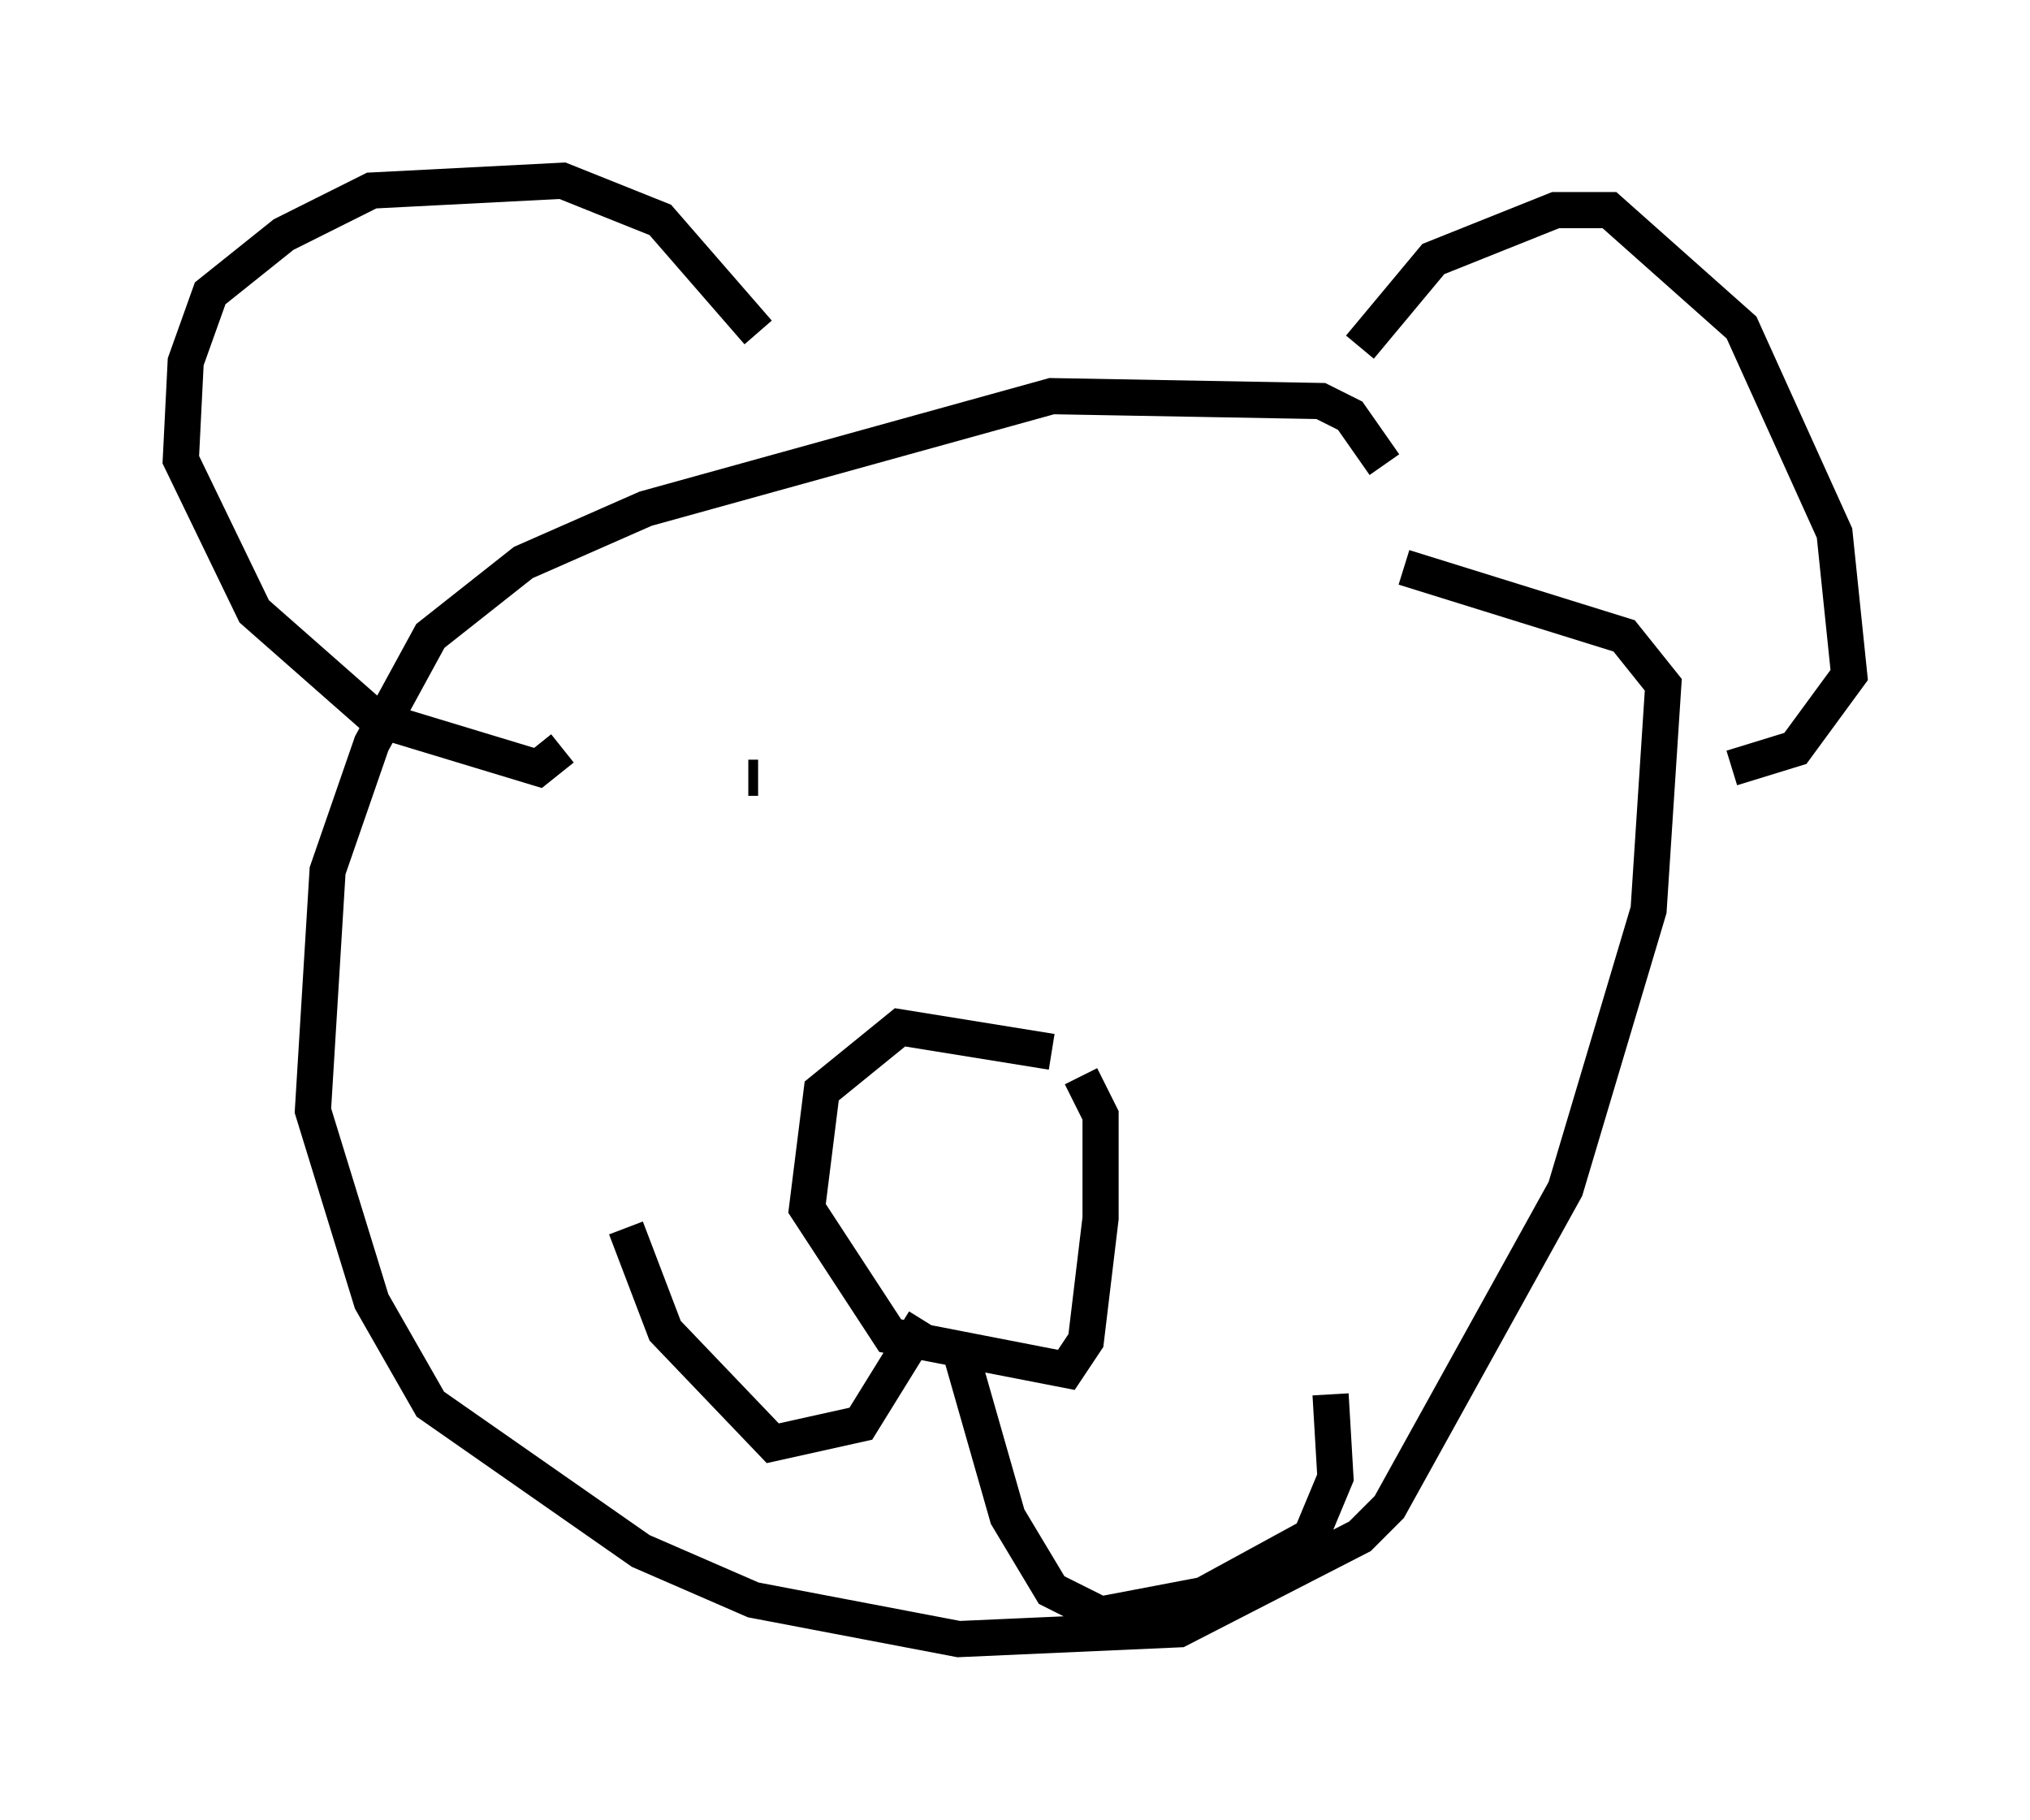<?xml version="1.0" encoding="utf-8" ?>
<svg baseProfile="full" height="50.324" version="1.1" width="56.143" xmlns="http://www.w3.org/2000/svg" xmlns:ev="http://www.w3.org/2001/xml-events" xmlns:xlink="http://www.w3.org/1999/xlink"><defs /><rect fill="white" height="50.324" width="56.143" x="0" y="0" /><path d="M39.1, 15.69 m-0.812, -2.842 l-0.947, -1.353 -0.812, -0.406 l-7.442, -0.135 -11.231, 3.112 l-3.383, 1.488 -2.571, 2.03 l-1.624, 2.977 -1.218, 3.518 l-0.406, 6.631 1.624, 5.277 l1.624, 2.842 5.819, 4.059 l3.112, 1.353 5.683, 1.083 l6.089, -0.271 5.007, -2.571 l0.812, -0.812 4.871, -8.796 l2.3, -7.713 0.406, -6.225 l-1.083, -1.353 -6.089, -1.894 m-9.743, 13.396 l-4.195, -0.677 -2.165, 1.759 l-0.406, 3.248 2.3, 3.518 l4.871, 0.947 0.541, -0.812 l0.406, -3.383 0.0, -2.842 l-0.541, -1.083 m-4.33, 6.766 l-1.759, 2.842 -2.436, 0.541 l-2.977, -3.112 -1.083, -2.842 m9.202, 3.248 l1.353, 4.736 1.218, 2.03 l1.353, 0.677 2.842, -0.541 l2.977, -1.624 0.677, -1.624 l-0.135, -2.3 m-16.103, -17.05 l0.271, 0.0 m13.126, 1.488 l0.0, 0.0 m3.518, -13.396 l2.03, -2.436 3.383, -1.353 l1.488, 0.0 3.654, 3.248 l2.571, 5.683 0.406, 3.924 l-1.488, 2.03 -1.759, 0.541 m-26.928, -12.043 l-2.706, -3.112 -2.706, -1.083 l-5.277, 0.271 -2.436, 1.218 l-2.03, 1.624 -0.677, 1.894 l-0.135, 2.706 2.03, 4.195 l3.383, 2.977 4.465, 1.353 l0.677, -0.541 " fill="none" stroke="black" stroke-width="1" /></svg>